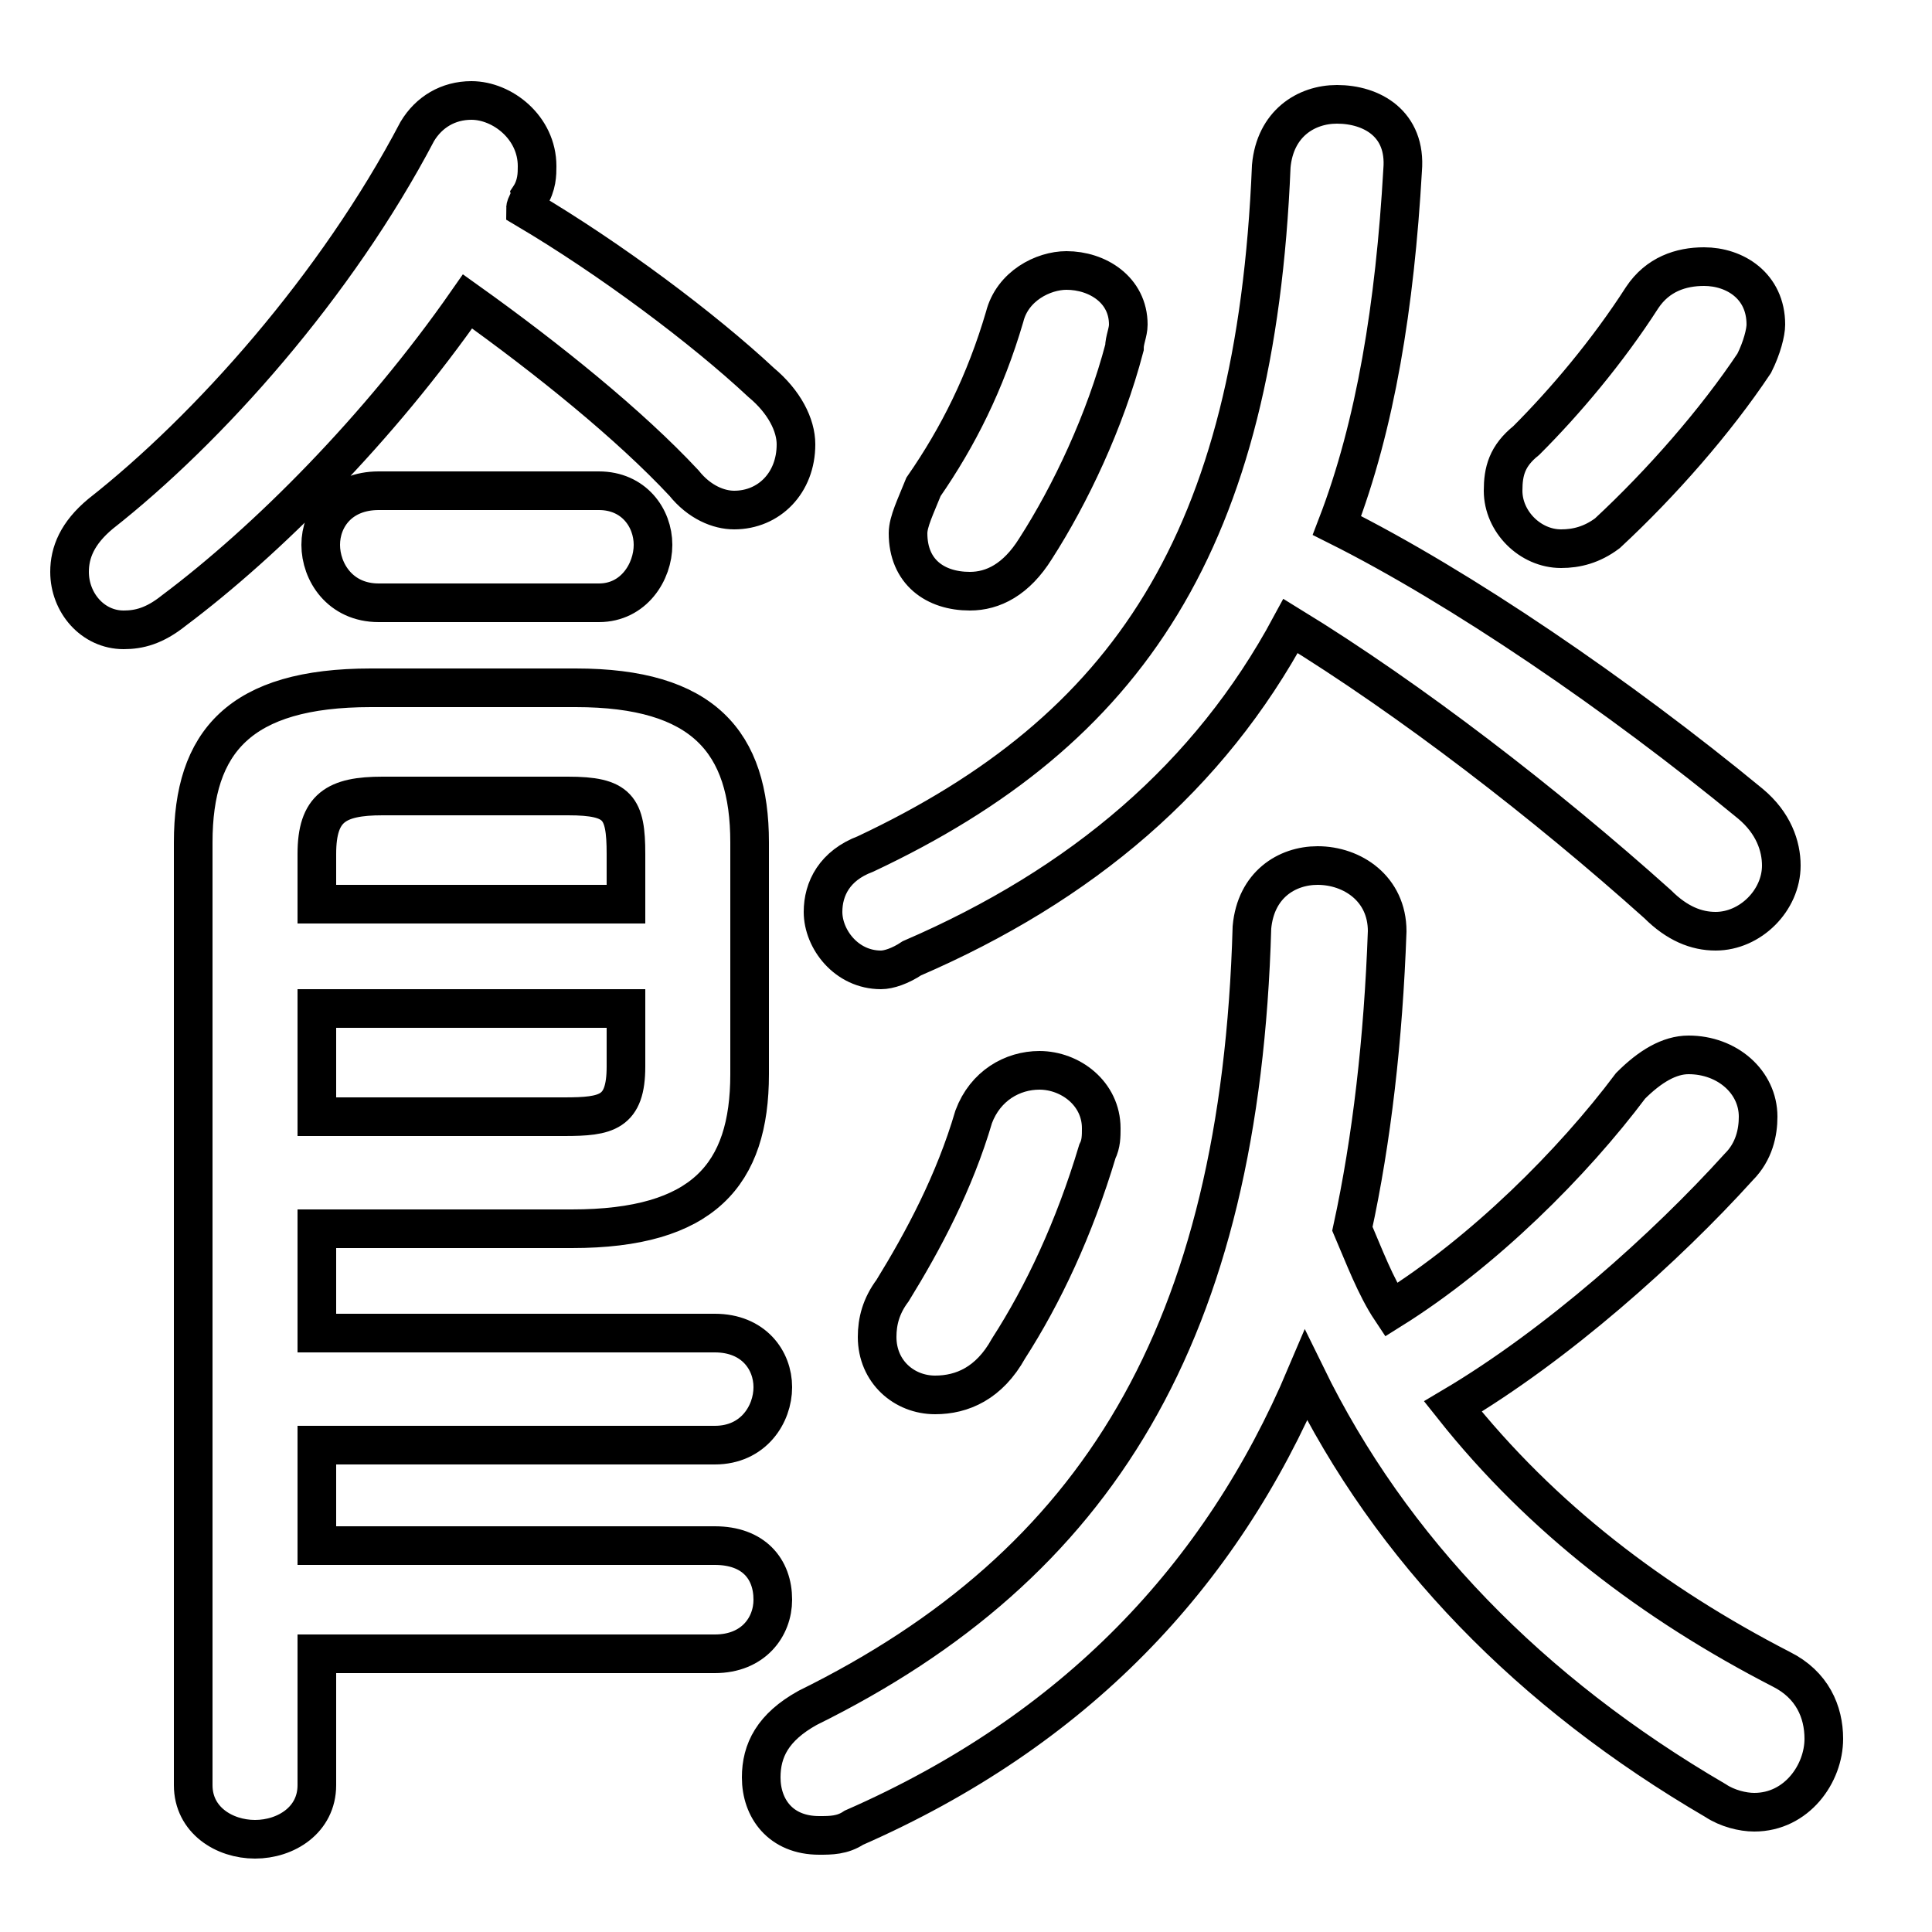 <svg xmlns="http://www.w3.org/2000/svg" viewBox="0 -44.0 50.0 50.0">
    <rect x="0" y="-44.0" width="50.0" height="50.0" fill="#808080" stroke="none"/>
    <g transform="scale(1, -1)">
        <!-- ボディの枠 -->
        <rect x="0" y="-6.0" width="50.0" height="50.0"
            stroke="white" fill="white"/>
        <!-- グリフ座標系の原点 -->
        <circle cx="0" cy="0" r="5" fill="white"/>
        <!-- グリフのアウトライン -->
        <g style="fill:none;stroke:#000000;stroke-width:1;">
<path d="M 8.2 15.1 L 8.2 17.9 L 16.2 17.9 L 16.2 16.4 C 16.2 15.2 15.7 15.1 14.6 15.1 Z M 42.5 36.3 C 41.6 34.9 40.5 33.6 39.5 32.6 C 39.0 32.2 38.9 31.8 38.9 31.3 C 38.9 30.5 39.6 29.8 40.4 29.8 C 40.8 29.8 41.2 29.9 41.6 30.2 C 43.0 31.5 44.4 33.1 45.4 34.6 C 45.6 35.0 45.7 35.4 45.7 35.6 C 45.7 36.6 44.9 37.1 44.1 37.1 C 43.5 37.1 42.9 36.9 42.5 36.3 Z M 33.4 27.8 C 36.5 25.9 40.0 23.2 42.9 20.6 C 43.4 20.1 43.9 19.9 44.4 19.9 C 45.3 19.9 46.1 20.7 46.1 21.6 C 46.1 22.1 45.9 22.7 45.3 23.2 C 41.9 26.0 37.8 28.8 34.6 30.4 C 35.6 33.0 36.1 36.1 36.3 39.6 C 36.4 40.8 35.5 41.3 34.6 41.3 C 33.8 41.3 33.0 40.8 32.9 39.7 C 32.5 30.0 29.2 25.1 22.4 21.9 C 21.6 21.6 21.3 21.0 21.3 20.4 C 21.3 19.7 21.9 18.9 22.8 18.9 C 23.0 18.9 23.3 19.0 23.6 19.2 C 28.0 21.1 31.3 23.9 33.4 27.8 Z M 28.4 14.2 C 28.5 14.4 28.5 14.6 28.5 14.8 C 28.5 15.7 27.7 16.3 26.9 16.3 C 26.2 16.3 25.5 15.9 25.2 15.1 C 24.7 13.4 23.9 11.9 23.1 10.6 C 22.8 10.2 22.7 9.8 22.7 9.4 C 22.7 8.5 23.4 7.9 24.2 7.9 C 24.9 7.9 25.6 8.2 26.1 9.1 C 27.0 10.5 27.8 12.2 28.4 14.2 Z M 8.2 6.6 L 18.5 6.6 C 19.5 6.6 20.0 7.4 20.0 8.1 C 20.0 8.8 19.5 9.5 18.5 9.5 L 8.2 9.5 L 8.2 12.2 L 14.8 12.2 C 18.2 12.2 19.4 13.6 19.4 16.2 L 19.4 22.2 C 19.4 24.8 18.2 26.2 14.9 26.2 L 9.6 26.2 C 6.2 26.2 5.0 24.8 5.0 22.2 L 5.0 -2.2 C 5.0 -3.1 5.8 -3.6 6.6 -3.6 C 7.4 -3.6 8.2 -3.1 8.2 -2.2 L 8.2 1.2 L 18.5 1.2 C 19.5 1.2 20.0 1.9 20.0 2.6 C 20.0 3.4 19.5 4.0 18.5 4.0 L 8.2 4.0 Z M 29.1 35.0 C 29.1 35.2 29.2 35.4 29.2 35.6 C 29.2 36.5 28.4 37.0 27.6 37.0 C 27.0 37.0 26.2 36.6 26.0 35.8 C 25.5 34.1 24.8 32.7 23.9 31.4 C 23.7 30.9 23.5 30.5 23.5 30.2 C 23.5 29.2 24.2 28.7 25.1 28.7 C 25.7 28.7 26.3 29.0 26.8 29.8 C 27.7 31.2 28.6 33.1 29.1 35.0 Z M 15.5 28.4 C 16.4 28.4 16.9 29.2 16.9 29.9 C 16.9 30.6 16.4 31.3 15.5 31.3 L 9.8 31.3 C 8.8 31.3 8.3 30.6 8.3 29.9 C 8.3 29.2 8.8 28.4 9.8 28.4 Z M 12.1 36.2 C 14.2 34.7 16.3 33.0 17.7 31.5 C 18.1 31.0 18.6 30.8 19.0 30.8 C 19.9 30.8 20.6 31.5 20.6 32.5 C 20.6 33.0 20.3 33.6 19.7 34.1 C 18.2 35.5 15.8 37.3 13.6 38.6 C 13.6 38.7 13.7 38.8 13.7 38.9 C 13.9 39.2 13.9 39.5 13.9 39.7 C 13.9 40.7 13.0 41.4 12.2 41.4 C 11.6 41.4 11.1 41.1 10.8 40.6 C 8.7 36.6 5.4 32.9 2.6 30.7 C 2.0 30.2 1.8 29.7 1.8 29.2 C 1.8 28.4 2.4 27.7 3.2 27.7 C 3.6 27.7 4.0 27.8 4.5 28.2 C 6.9 30.0 9.8 32.9 12.1 36.2 Z M 16.2 20.6 L 8.2 20.6 L 8.2 21.9 C 8.2 23.1 8.7 23.4 9.9 23.4 L 14.7 23.4 C 16.0 23.4 16.2 23.1 16.2 21.9 Z M 37.6 7.6 C 40.3 9.2 43.1 11.7 45.0 13.8 C 45.4 14.2 45.5 14.7 45.5 15.1 C 45.5 16.0 44.7 16.7 43.7 16.7 C 43.2 16.7 42.7 16.4 42.2 15.9 C 40.7 13.9 38.4 11.6 36.0 10.1 C 35.6 10.7 35.3 11.5 35.0 12.2 C 35.5 14.5 35.8 17.1 35.9 19.9 C 35.9 21.0 35.0 21.6 34.1 21.6 C 33.3 21.6 32.5 21.1 32.4 20.0 C 32.1 9.5 28.4 3.5 20.9 -0.2 C 20.0 -0.7 19.7 -1.3 19.7 -2.0 C 19.7 -2.8 20.2 -3.5 21.2 -3.5 C 21.5 -3.5 21.8 -3.5 22.1 -3.3 C 27.8 -0.8 31.6 3.2 33.8 8.4 C 36.0 3.9 39.6 0.2 44.4 -2.6 C 44.7 -2.8 45.1 -2.9 45.4 -2.9 C 46.5 -2.9 47.2 -1.9 47.2 -1.0 C 47.2 -0.3 46.9 0.4 46.1 0.8 C 42.8 2.5 39.9 4.7 37.6 7.6 Z"/>
</g>
</g>
</svg>